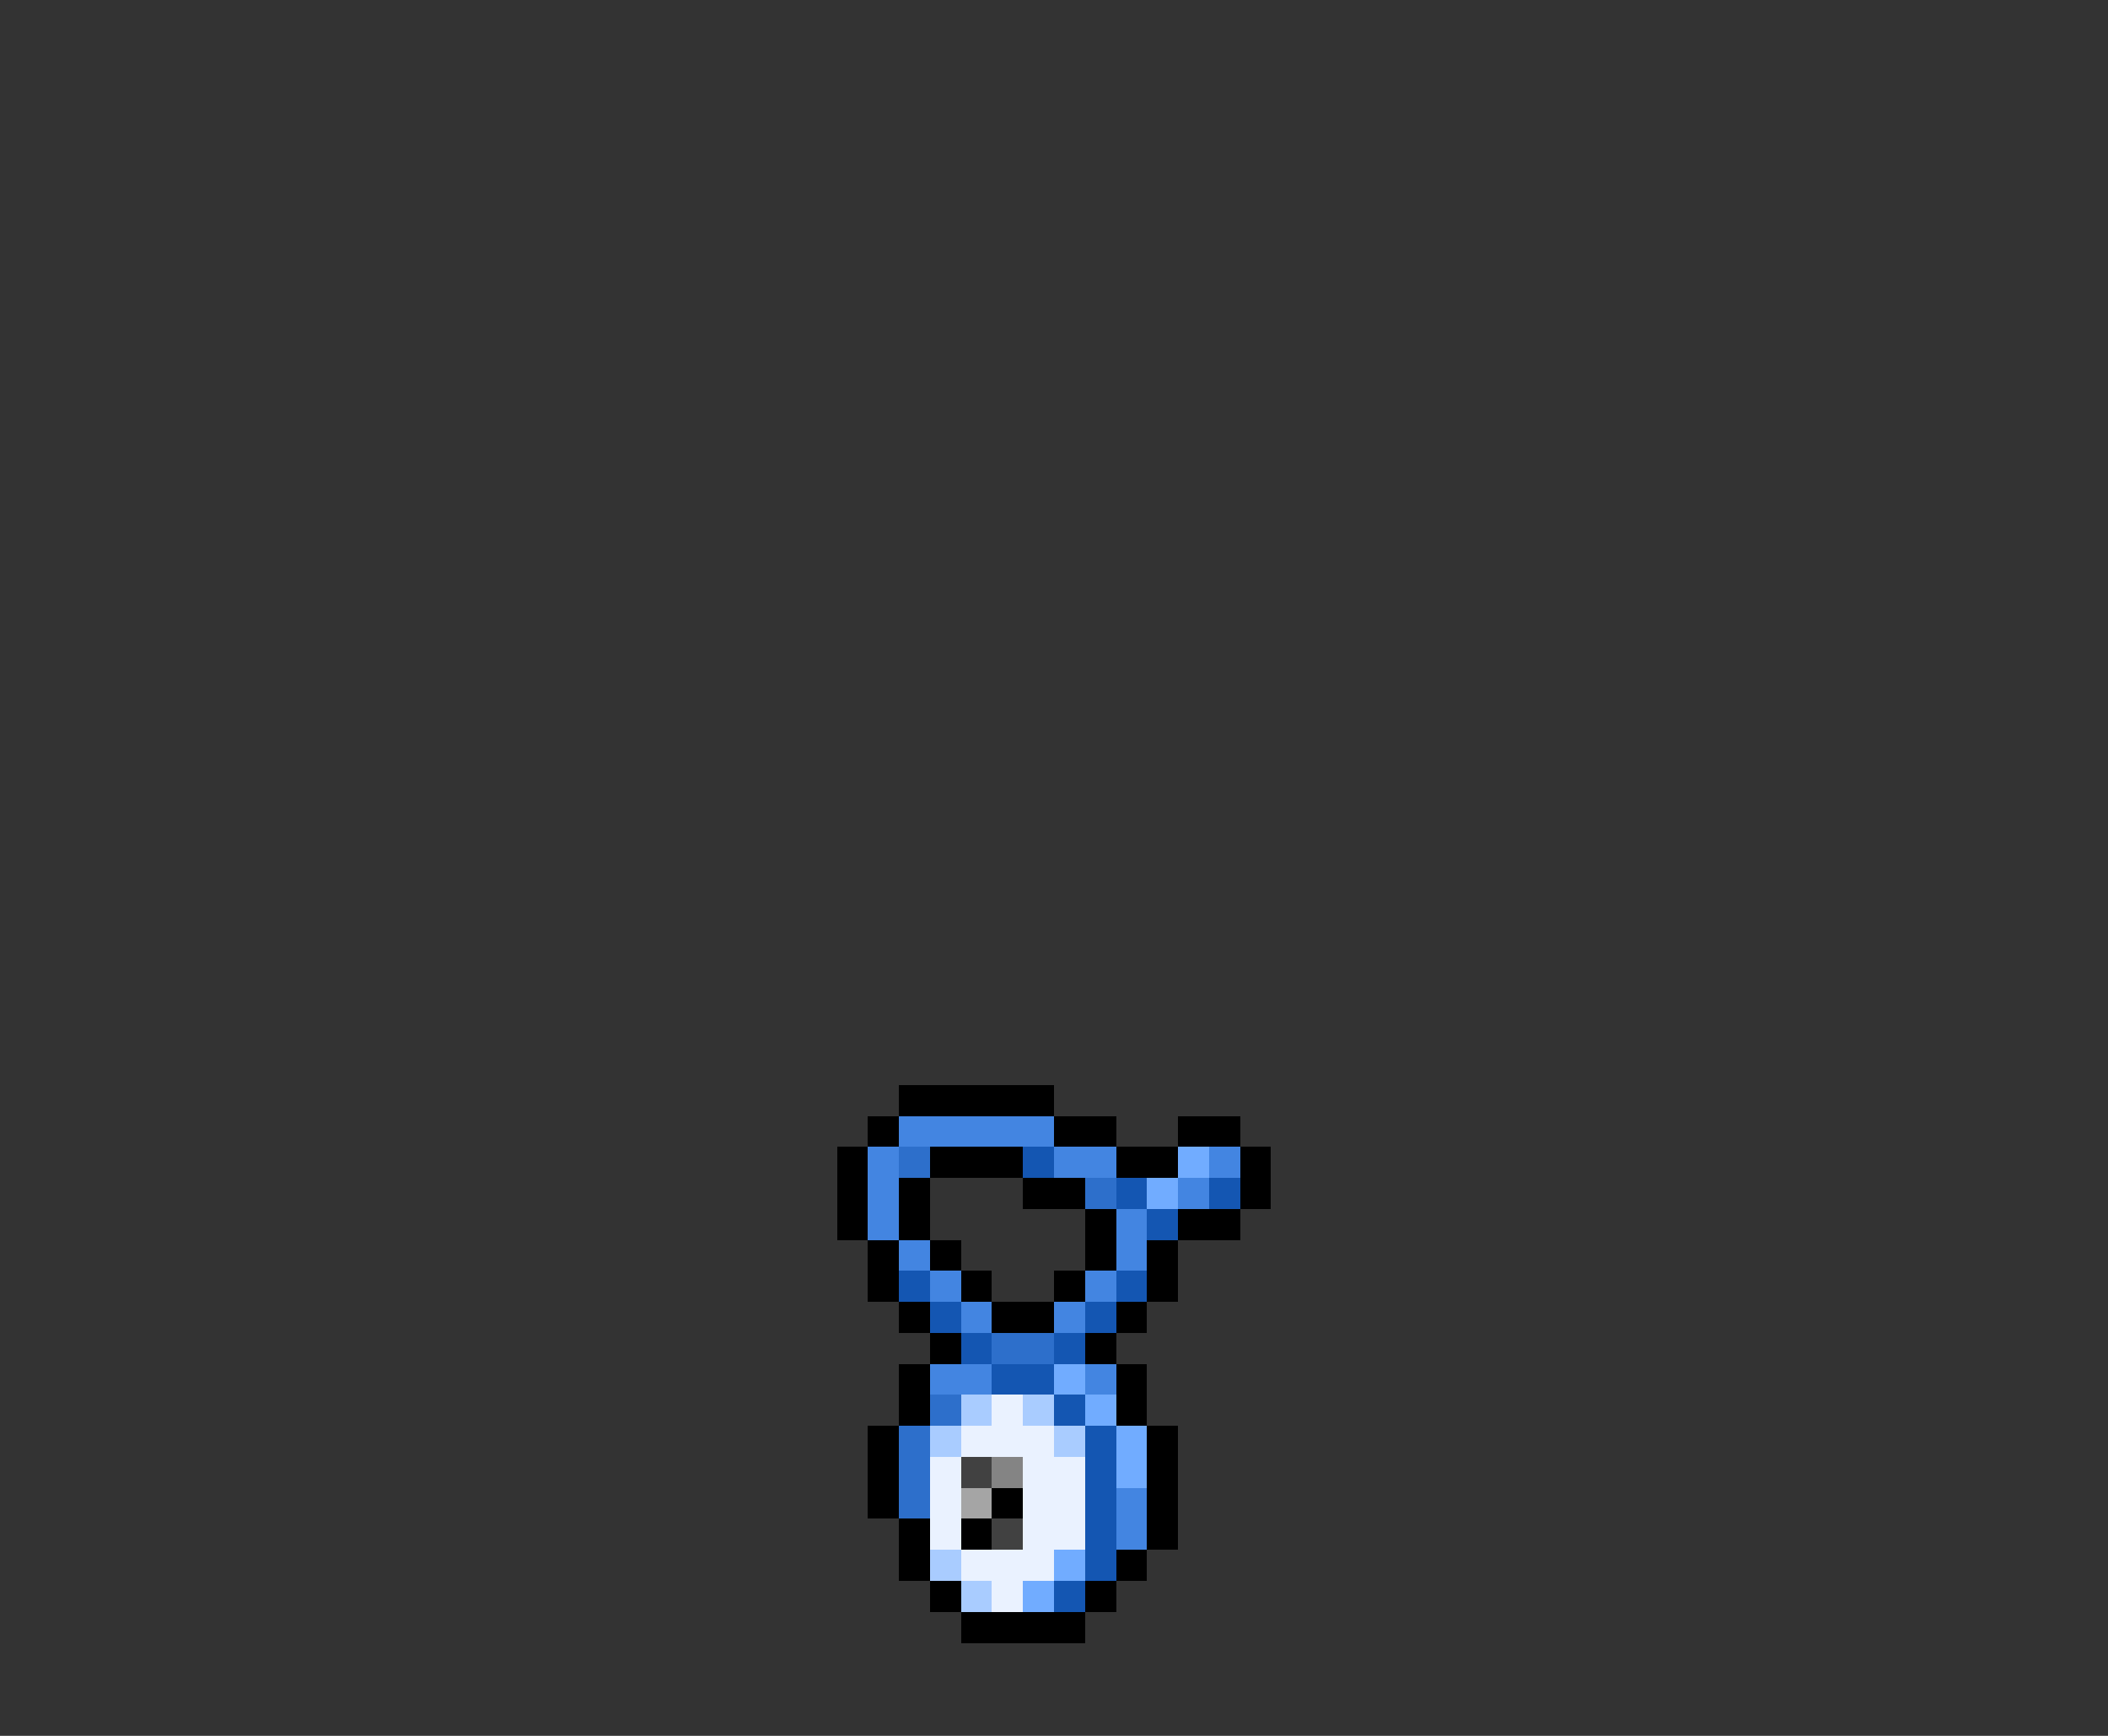 <svg xmlns="http://www.w3.org/2000/svg" viewBox="0 -0.5 68 56" shape-rendering="crispEdges">
<rect x="0" y="-0.5" width="68" height="56" fill="#333333" stroke="none"/>
<path stroke="#000000" d="M29 35h5M28 36h1M34 36h2M38 36h2M27 37h1M30 37h3M36 37h2M40 37h1M27 38h1M29 38h1M33 38h2M40 38h1M27 39h1M29 39h1M35 39h1M38 39h2M28 40h1M30 40h1M35 40h1M37 40h1M28 41h1M31 41h1M34 41h1M37 41h1M29 42h1M32 42h2M36 42h1M30 43h1M35 43h1M29 44h1M36 44h1M29 45h1M36 45h1M28 46h1M37 46h1M28 47h1M37 47h1M28 48h1M32 48h1M37 48h1M29 49h1M31 49h1M37 49h1M29 50h1M36 50h1M30 51h1M35 51h1M31 52h4" />
<path stroke="#4385e1" d="M29 36h5M28 37h1M34 37h2M39 37h1M28 38h1M38 38h1M28 39h1M36 39h1M29 40h1M36 40h1M30 41h1M35 41h1M31 42h1M34 42h1M30 44h2M35 44h1M36 48h1M36 49h1" />
<path stroke="#2d6fcb" d="M29 37h1M35 38h1M32 43h2M30 45h1M29 46h1M29 47h1M29 48h1" />
<path stroke="#1456b2" d="M33 37h1M36 38h1M39 38h1M37 39h1M29 41h1M36 41h1M30 42h1M35 42h1M31 43h1M34 43h1M32 44h2M34 45h1M35 46h1M35 47h1M35 48h1M35 49h1M35 50h1M34 51h1" />
<path stroke="#71acff" d="M38 37h1M37 38h1M34 44h1M35 45h1M36 46h1M36 47h1M34 50h1M33 51h1" />
<path stroke="#a9ccff" d="M31 45h1M33 45h1M30 46h1M34 46h1M30 50h1M31 51h1" />
<path stroke="#eaf2ff" d="M32 45h1M31 46h3M30 47h1M33 47h2M30 48h1M33 48h2M30 49h1M33 49h2M31 50h3M32 51h1" />
<path stroke="#414141" d="M31 47h1M32 49h1" />
<path stroke="#848484" d="M32 47h1" />
<path stroke="#a5a5a5" d="M31 48h1" />
</svg>